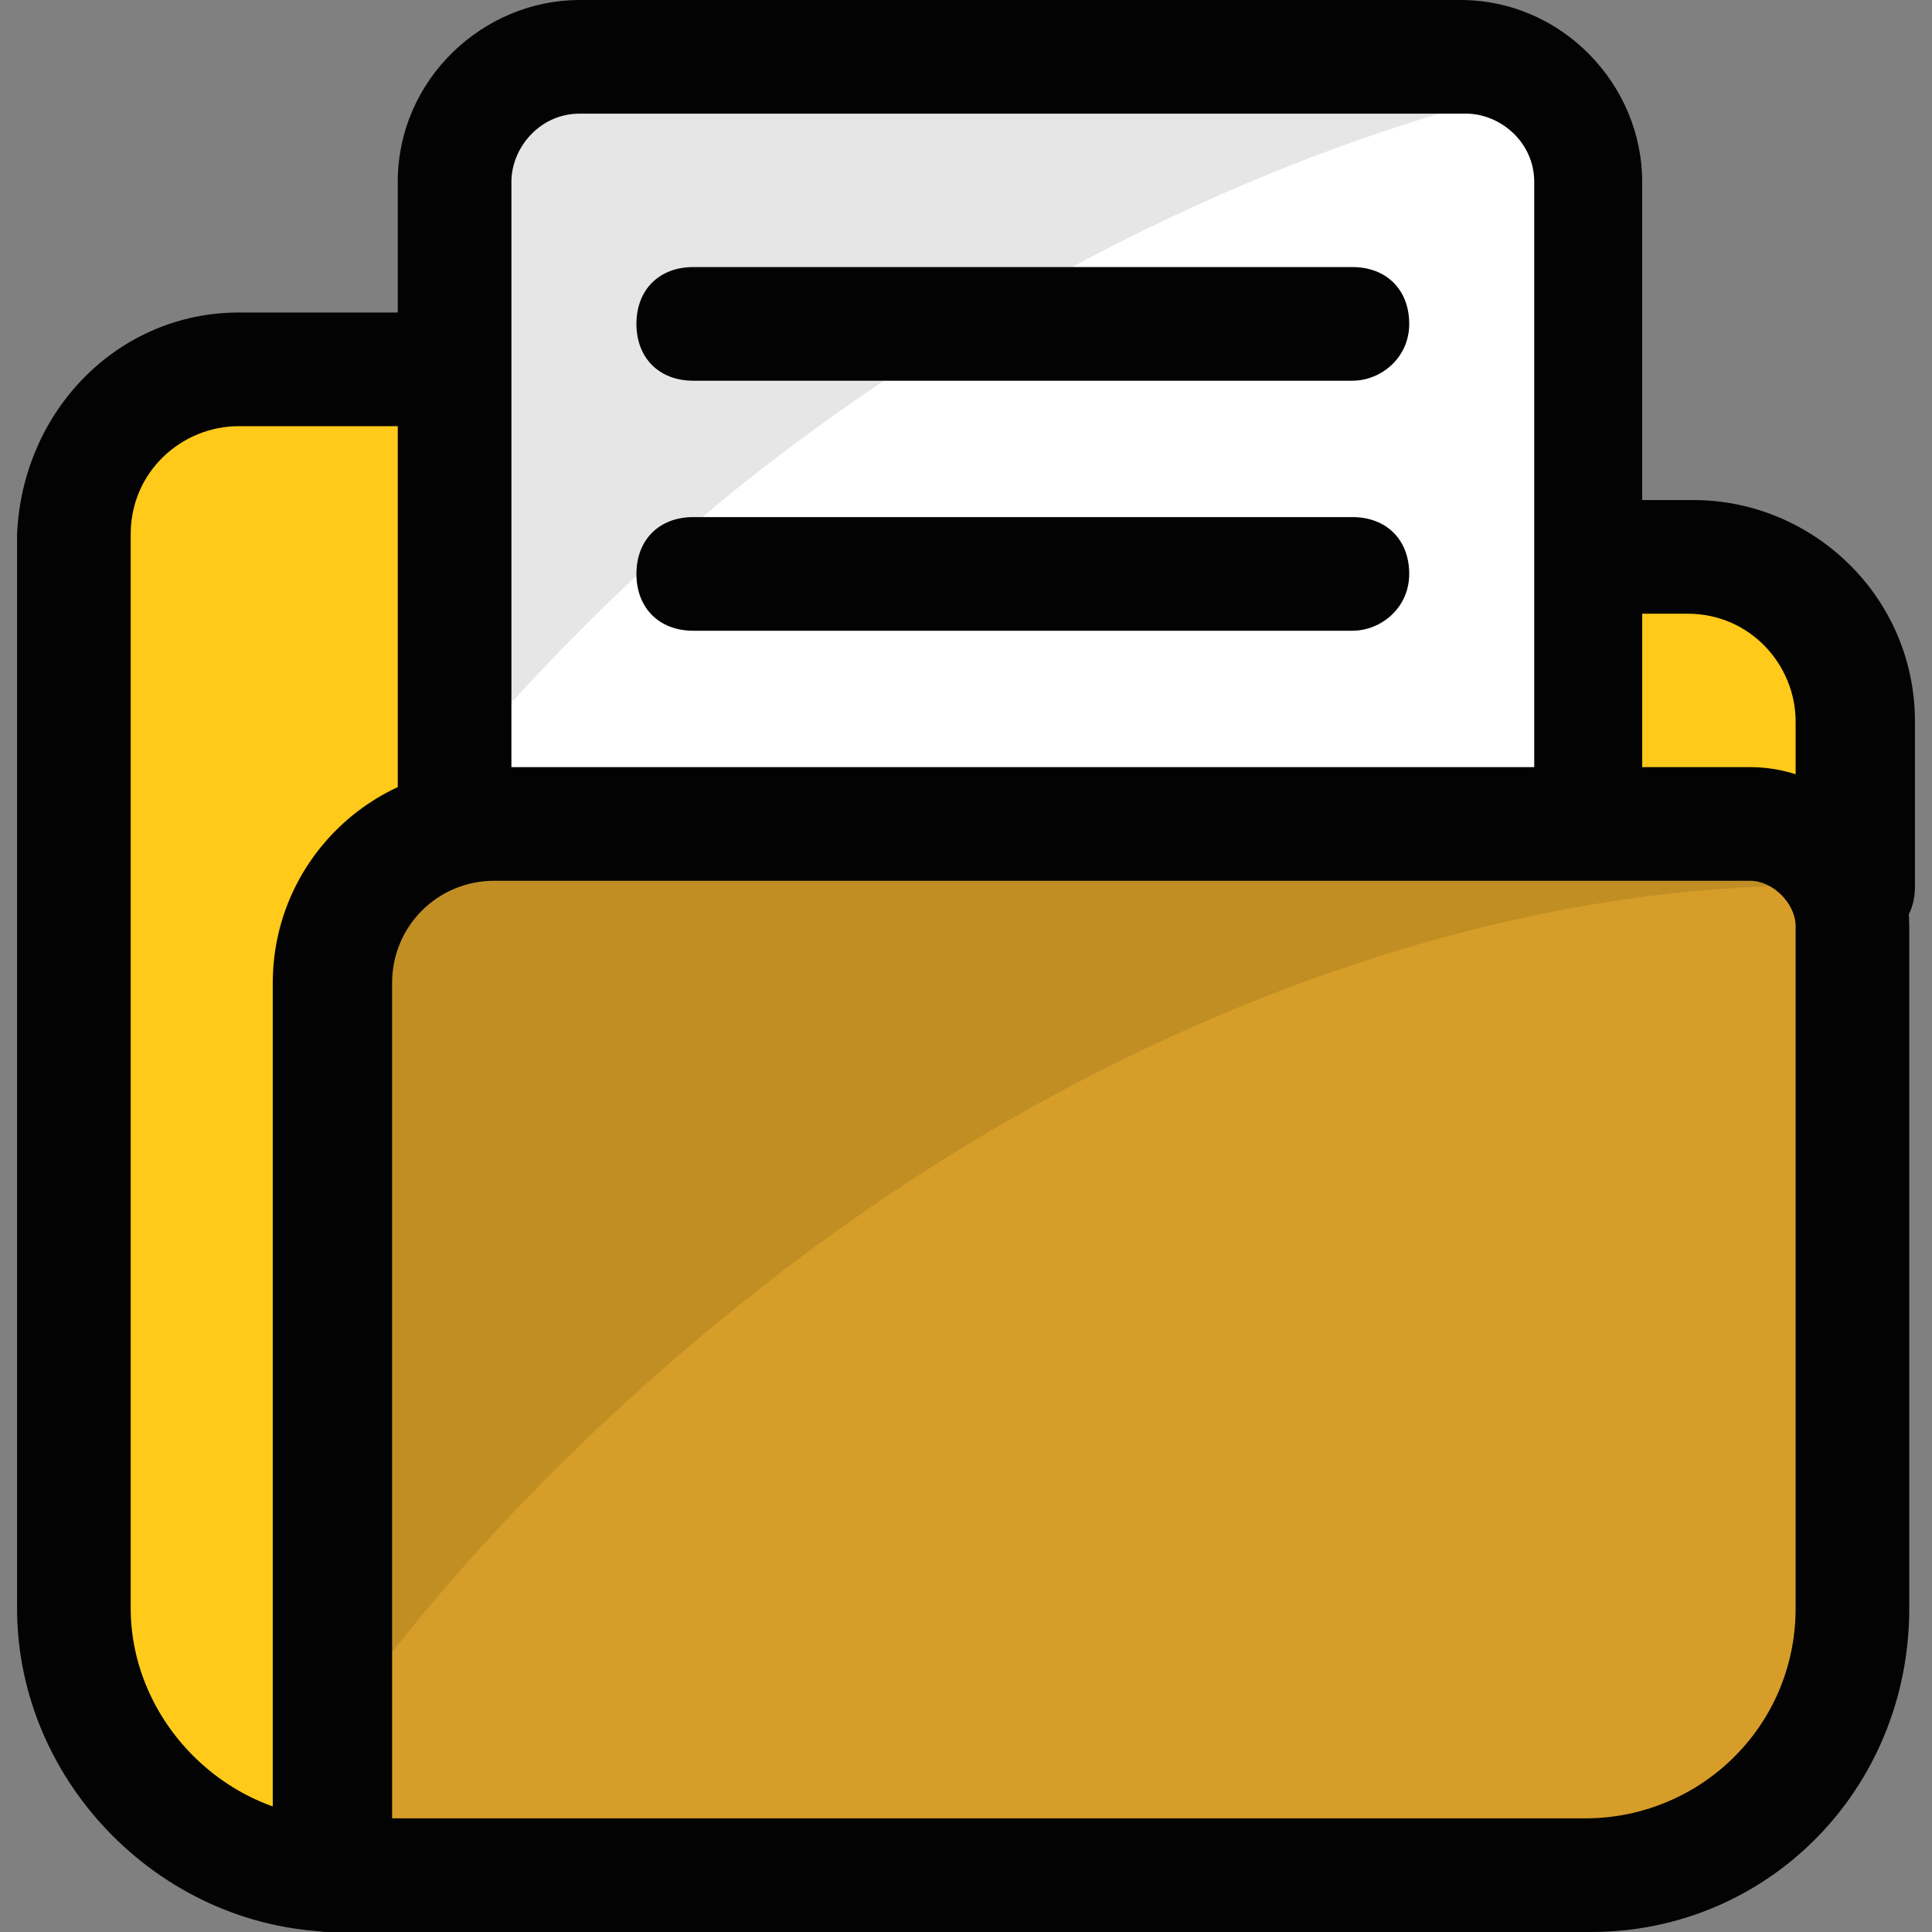 <?xml version="1.0" encoding="iso-8859-1"?>
<!-- Generator: Adobe Illustrator 19.0.0, SVG Export Plug-In . SVG Version: 6.00 Build 0)  -->
<svg version="1.1" id="Capa_1" xmlns="http://www.w3.org/2000/svg" xmlns:xlink="http://www.w3.org/1999/xlink" x="0px" y="0px"
	 viewBox="0 0 497.371 497.371" style="enable-background:new 0 0 497.371 497.371;" xml:space="preserve">
<rect x="0" y="0" width="497.371" height="497.371" fill="#808080" stroke="none"/>
<path style="fill:#FFCA19;" d="M435.931,143.36H329.143c-11.703,0-21.943-4.389-30.72-13.166l-21.943-23.406
	c-7.314-7.314-19.017-11.703-30.72-11.703H61.44c-23.406,0-40.96,19.017-40.96,42.423v276.48c0,38.034,30.72,68.754,68.754,68.754
	l0,0c38.034,0,68.754-30.72,68.754-68.754V228.206h320.366v-42.423C476.891,162.377,459.337,143.36,435.931,143.36z"/>
<path style="fill:#030303;" d="M87.771,497.371c-45.349,0-83.383-38.034-83.383-83.383v-276.48
	C5.851,105.326,30.72,80.457,61.44,80.457h184.32c16.091,0,30.72,5.851,40.96,17.554l21.943,23.406
	c5.851,4.389,13.166,7.314,20.48,7.314h106.789c30.72,0,57.051,24.869,57.051,57.051v42.423c0,8.777-5.851,14.629-14.629,14.629
	h-307.2v171.154C171.154,459.337,134.583,497.371,87.771,497.371z M61.44,109.714c-14.629,0-27.794,11.703-27.794,27.794v276.48
	c0,29.257,24.869,54.126,54.126,54.126s54.126-24.869,54.126-54.126V228.206c0-8.777,5.851-14.629,14.629-14.629h305.737v-27.794
	c0-14.629-11.703-27.794-27.794-27.794H329.143c-16.091,0-30.72-5.851-40.96-17.554l-21.943-23.406
	c-4.389-4.389-11.703-7.314-20.48-7.314H61.44z"/>
<path style="fill:#FFFFFF;" d="M375.954,14.629H149.211c-17.554,0-32.183,14.629-32.183,32.183v258.926H409.6V46.811
	C409.6,29.257,394.971,14.629,375.954,14.629z"/>
<g style="opacity:0.1;">
	<path style="fill:#030303;" d="M397.897,21.943c-62.903,14.629-130.194,45.349-193.097,92.16
		c-33.646,24.869-62.903,54.126-87.771,83.383V46.811c0-17.554,14.629-32.183,32.183-32.183h226.743
		C384.731,14.629,392.046,17.554,397.897,21.943z"/>
</g>
<path style="fill:#030303;" d="M424.229,320.366H102.4V46.811C102.4,20.48,124.343,0,149.211,0h226.743
	c26.331,0,46.811,21.943,46.811,46.811v273.554H424.229z M131.657,291.109h263.314V46.811c0-10.24-8.777-17.554-17.554-17.554
	H149.211c-10.24,0-17.554,8.777-17.554,17.554V291.109z"/>
<path style="fill:#D69D28;" d="M452.023,212.114H127.269c-23.406,0-40.96,19.017-40.96,40.96v229.669H409.6
	c38.034,0,68.754-30.72,68.754-68.754V238.446C476.891,223.817,465.189,212.114,452.023,212.114z"/>
<g style="opacity:0.1;">
	<path style="fill:#030303;" d="M475.429,228.206c-83.383-2.926-185.783,30.72-276.48,100.937
		c-45.349,35.109-83.383,74.606-112.64,115.566V254.537c0-23.406,19.017-40.96,40.96-40.96h324.754
		C462.263,212.114,471.04,219.429,475.429,228.206z"/>
</g>
<g>
	<path style="fill:#030303;" d="M348.16,98.011H178.469c-8.777,0-14.629-5.851-14.629-14.629s5.851-14.629,14.629-14.629H348.16
		c8.777,0,14.629,5.851,14.629,14.629S355.474,98.011,348.16,98.011z"/>
	<path style="fill:#030303;" d="M348.16,162.377H178.469c-8.777,0-14.629-5.851-14.629-14.629s5.851-14.629,14.629-14.629H348.16
		c8.777,0,14.629,5.851,14.629,14.629S355.474,162.377,348.16,162.377z"/>
	<path style="fill:#030303;" d="M409.6,497.371H84.846c-8.777,0-14.629-5.851-14.629-14.629V253.074
		c0-30.72,24.869-55.589,55.589-55.589H450.56c21.943,0,40.96,19.017,40.96,40.96v175.543
		C491.52,460.8,454.949,497.371,409.6,497.371z M99.474,468.114h308.663c29.257,0,54.126-23.406,54.126-54.126V238.446
		c0-5.851-5.851-11.703-11.703-11.703H127.269c-14.629,0-26.331,11.703-26.331,26.331v215.04H99.474z"/>
</g>
<g>
</g>
<g>
</g>
<g>
</g>
<g>
</g>
<g>
</g>
<g>
</g>
<g>
</g>
<g>
</g>
<g>
</g>
<g>
</g>
<g>
</g>
<g>
</g>
<g>
</g>
<g>
</g>
<g>
</g>
</svg>
